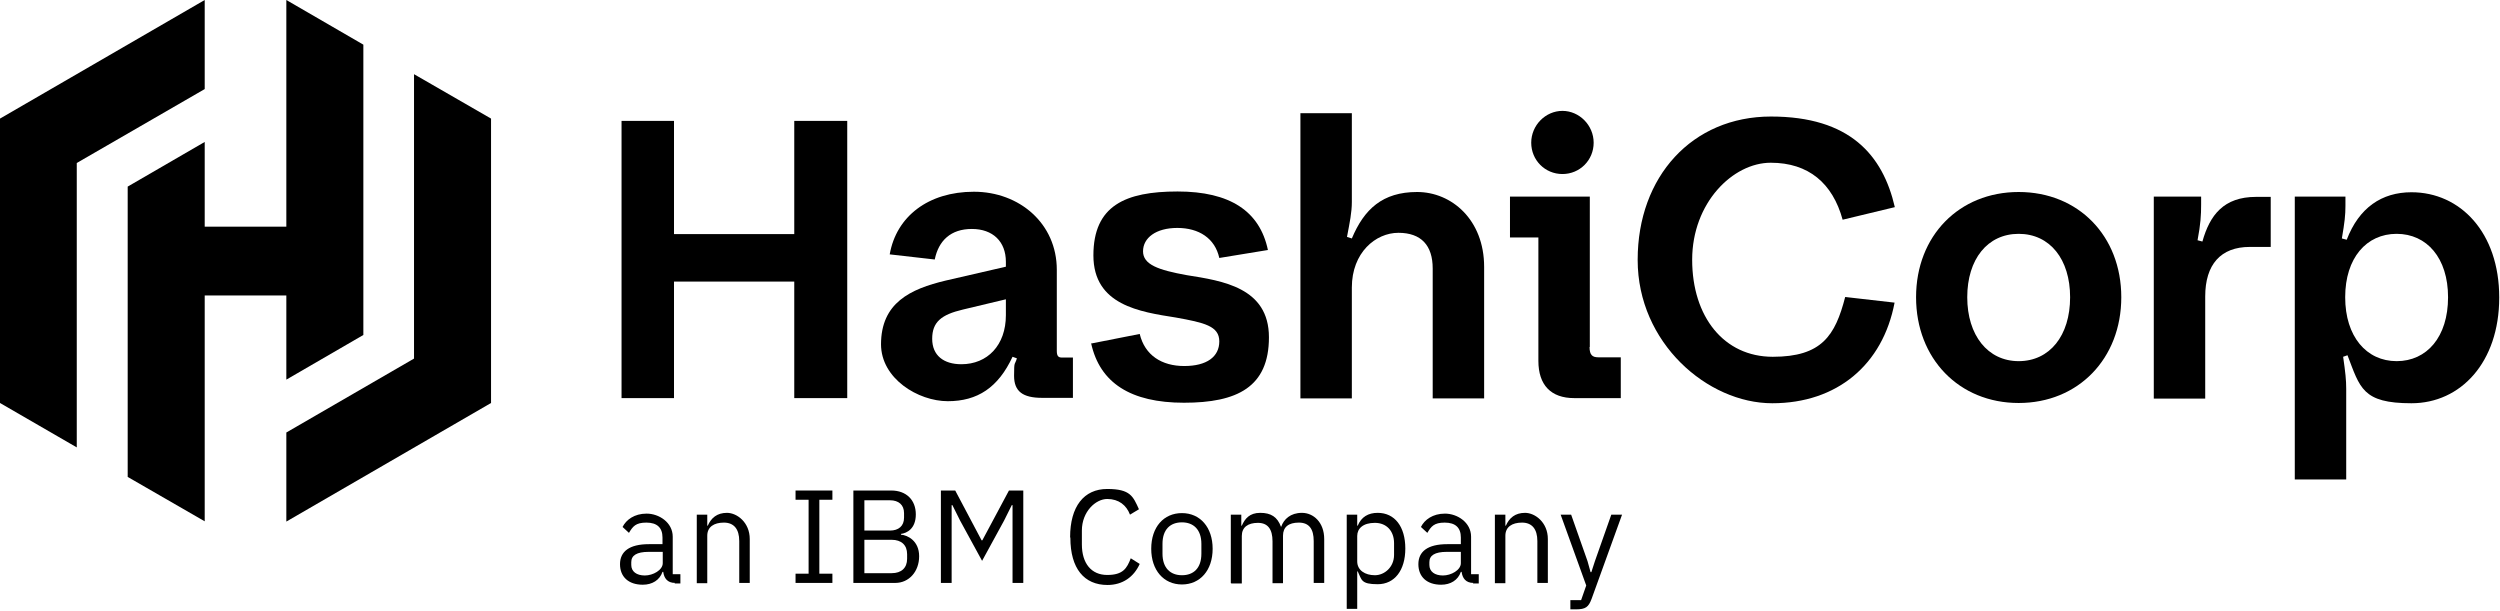 <svg width="266" height="65" viewBox="0 0 266 65" fill="none" xmlns="http://www.w3.org/2000/svg">
<path d="M71.823 62.023C71.006 62.023 70.652 61.504 70.57 60.849H70.489C70.189 61.723 69.4 62.214 68.392 62.214C66.868 62.214 65.969 61.368 65.969 60.029C65.969 58.691 66.949 57.899 69.046 57.899H70.489V57.189C70.489 56.151 69.917 55.605 68.773 55.605C67.63 55.605 67.33 56.015 66.922 56.697L66.241 56.069C66.623 55.305 67.494 54.649 68.801 54.649C70.108 54.649 71.578 55.578 71.578 57.107V61.094H72.394V62.078H71.768L71.823 62.023ZM70.516 59.92V58.718H69.019C67.739 58.718 67.167 59.101 67.167 59.811V60.111C67.167 60.821 67.739 61.231 68.61 61.231C69.481 61.231 70.516 60.658 70.516 59.92Z" fill="black"/>
<path d="M74.137 62.023V54.758H75.253V55.933H75.308C75.662 55.113 76.288 54.567 77.35 54.567C78.412 54.567 79.773 55.578 79.773 57.353V62.023H78.656V57.571C78.656 56.288 78.085 55.605 77.023 55.605C75.961 55.605 75.253 56.069 75.253 56.998V62.05H74.137V62.023Z" fill="black"/>
<path d="M84.646 62.023V61.04H86.035V53.174H84.646V52.191H88.567V53.174H87.178V61.04H88.567V62.023H84.646Z" fill="black"/>
<path d="M90.799 52.191H94.829C96.435 52.191 97.443 53.202 97.443 54.731C97.443 56.261 96.49 56.725 95.864 56.807V56.889C96.571 56.943 97.797 57.544 97.797 59.183C97.797 60.821 96.707 62.023 95.264 62.023H90.799V52.191ZM91.97 56.452H94.693C95.618 56.452 96.19 55.96 96.19 55.086V54.594C96.19 53.721 95.618 53.229 94.693 53.229H91.97V56.452ZM91.97 60.985H94.883C95.891 60.985 96.517 60.439 96.517 59.456V58.964C96.517 57.981 95.891 57.435 94.883 57.435H91.97V60.958V60.985Z" fill="black"/>
<path d="M100.056 52.191H101.635L104.44 57.489H104.521L107.353 52.191H108.878V62.023H107.734V53.748H107.652L106.836 55.387L104.494 59.674L102.153 55.387L101.336 53.748H101.254V62.023H100.111V52.191H100.056Z" fill="black"/>
<path d="M113.86 57.162C113.86 53.884 115.33 52.027 117.808 52.027C120.285 52.027 120.558 52.819 121.184 54.185L120.231 54.758C119.85 53.748 119.033 53.092 117.808 53.092C116.583 53.092 115.112 54.431 115.112 56.452V57.926C115.112 59.947 116.12 61.176 117.808 61.176C119.496 61.176 119.904 60.466 120.313 59.401L121.266 60.002C120.639 61.395 119.441 62.242 117.835 62.242C115.357 62.242 113.887 60.494 113.887 57.216L113.86 57.162Z" fill="black"/>
<path d="M122.491 58.391C122.491 56.069 123.825 54.594 125.758 54.594C127.691 54.594 129.025 56.097 129.025 58.391C129.025 60.685 127.691 62.187 125.758 62.187C123.825 62.187 122.491 60.685 122.491 58.391ZM127.827 58.91V57.872C127.827 56.342 126.983 55.578 125.758 55.578C124.533 55.578 123.689 56.315 123.689 57.872V58.91C123.689 60.439 124.533 61.204 125.758 61.204C126.983 61.204 127.827 60.466 127.827 58.91Z" fill="black"/>
<path d="M130.958 62.023V54.758H132.074V55.933H132.129C132.456 55.195 132.946 54.567 134.089 54.567C135.233 54.567 135.913 55.004 136.294 56.042H136.322C136.594 55.25 137.302 54.567 138.527 54.567C139.752 54.567 140.896 55.578 140.896 57.353V62.023H139.779V57.571C139.779 56.288 139.289 55.605 138.2 55.605C137.111 55.605 136.512 56.069 136.512 56.998V62.05H135.396V57.599C135.396 56.315 134.906 55.632 133.844 55.632C132.782 55.632 132.129 56.097 132.129 57.025V62.078H131.013L130.958 62.023Z" fill="black"/>
<path d="M143.292 54.758H144.408V55.933H144.462C144.843 55.004 145.579 54.567 146.586 54.567C148.41 54.567 149.526 56.042 149.526 58.363C149.526 60.685 148.383 62.16 146.586 62.16C144.789 62.16 144.898 61.695 144.462 60.794H144.408V64.781H143.292V54.704V54.758ZM148.328 59.019V57.79C148.328 56.506 147.539 55.632 146.286 55.632C145.034 55.632 144.408 56.233 144.408 57.025V59.729C144.408 60.685 145.252 61.204 146.286 61.204C147.321 61.204 148.328 60.33 148.328 59.046V59.019Z" fill="black"/>
<path d="M156.768 62.023C155.952 62.023 155.598 61.504 155.516 60.849H155.434C155.135 61.723 154.345 62.214 153.338 62.214C151.813 62.214 150.915 61.368 150.915 60.029C150.915 58.691 151.895 57.899 153.991 57.899H155.434V57.189C155.434 56.151 154.863 55.605 153.719 55.605C152.576 55.605 152.276 56.015 151.868 56.697L151.187 56.069C151.568 55.305 152.44 54.649 153.746 54.649C155.053 54.649 156.523 55.578 156.523 57.107V61.094H157.34V62.078H156.714L156.768 62.023ZM155.434 59.92V58.718H153.937C152.657 58.718 152.086 59.101 152.086 59.811V60.111C152.086 60.821 152.657 61.231 153.529 61.231C154.4 61.231 155.434 60.658 155.434 59.92Z" fill="black"/>
<path d="M159.056 62.023V54.758H160.172V55.933H160.226C160.58 55.113 161.206 54.567 162.268 54.567C163.33 54.567 164.691 55.578 164.691 57.353V62.023H163.575V57.571C163.575 56.288 163.003 55.605 161.942 55.605C160.88 55.605 160.172 56.069 160.172 56.998V62.05H159.056V62.023Z" fill="black"/>
<path d="M171.471 54.758H172.587L169.347 63.716C169.02 64.59 168.721 64.836 167.659 64.836H167.087V63.853H168.231L168.775 62.296L166.053 54.758H167.169L168.911 59.702L169.238 60.876H169.32L169.701 59.702L171.443 54.758H171.471Z" fill="black"/>
<path d="M66.132 12.863H71.714V24.908H84.51V12.863H90.146V42.359H84.51V29.96H71.714V42.359H66.132V12.863Z" fill="black"/>
<path d="M93.74 36.651C93.74 32.227 96.844 30.752 100.628 29.851L107.026 28.376V27.857C107.026 25.7 105.638 24.361 103.405 24.361C101.173 24.361 99.866 25.59 99.457 27.611L94.665 27.065C95.373 23.023 98.777 20.401 103.623 20.401C108.469 20.401 112.444 23.788 112.444 28.704V37.334C112.444 37.88 112.608 38.044 112.989 38.044H114.159V42.332H110.892C108.823 42.332 107.897 41.649 107.897 39.983C107.897 38.317 107.979 38.891 108.197 38.126L107.734 37.962C106.209 41.239 104.004 42.687 100.846 42.687C97.688 42.687 93.74 40.284 93.74 36.624V36.651ZM102.289 38.754C105.066 38.754 107.026 36.733 107.026 33.538V31.845L102.452 32.937C100.138 33.483 99.185 34.275 99.185 36.05C99.185 37.826 100.41 38.754 102.289 38.754Z" fill="black"/>
<path d="M116.147 36.542L121.266 35.532C121.81 37.798 123.607 38.945 126.003 38.945C128.399 38.945 129.733 37.962 129.733 36.324C129.733 34.685 128.127 34.33 125.104 33.784C121.293 33.183 116.338 32.473 116.338 27.174C116.338 21.876 119.741 20.374 125.295 20.374C130.849 20.374 134.035 22.45 134.906 26.601L129.733 27.448C129.27 25.345 127.555 24.252 125.268 24.252C122.981 24.252 121.619 25.317 121.619 26.737C121.619 28.158 123.253 28.731 126.275 29.277C130.06 29.878 135.015 30.588 135.015 35.887C135.015 41.185 131.639 42.851 125.976 42.851C120.313 42.851 117.018 40.748 116.093 36.515L116.147 36.542Z" fill="black"/>
<path d="M143.836 42.387H138.364V12.044H143.836V21.494C143.836 22.586 143.618 23.651 143.319 25.208L143.836 25.372C145.143 22.258 147.103 20.429 150.779 20.429C154.454 20.429 157.912 23.378 157.912 28.403V42.387H152.439V28.567C152.439 26.109 151.214 24.771 148.791 24.771C146.368 24.771 143.836 26.874 143.836 30.588V42.387Z" fill="black"/>
<path d="M169.129 36.924C169.129 37.771 169.429 38.017 170.055 38.017H172.451V42.359H167.496C165.018 42.359 163.684 40.966 163.684 38.399V25.263H160.662V20.92H169.156V36.924H169.129ZM162.922 15.185C162.922 13.328 164.446 11.798 166.243 11.798C168.04 11.798 169.565 13.328 169.565 15.185C169.565 17.042 168.095 18.517 166.243 18.517C164.392 18.517 162.922 17.042 162.922 15.185Z" fill="black"/>
<path d="M174.248 27.639C174.248 18.79 180.047 12.399 188.433 12.399C196.818 12.399 200.33 16.496 201.61 22.04L196.056 23.378C194.994 19.5 192.435 17.315 188.405 17.315C184.376 17.315 180.047 21.576 180.047 27.639C180.047 33.702 183.423 37.962 188.623 37.962C193.823 37.962 195.266 35.723 196.328 31.599L201.583 32.2C200.33 38.809 195.457 42.906 188.569 42.906C181.68 42.906 174.248 36.487 174.248 27.666V27.639Z" fill="black"/>
<path d="M203.87 31.626C203.87 25.099 208.444 20.429 214.788 20.429C221.131 20.429 225.705 25.099 225.705 31.626C225.705 38.153 221.131 42.878 214.788 42.878C208.444 42.878 203.87 38.153 203.87 31.626ZM220.26 31.626C220.26 27.584 218.109 24.88 214.788 24.88C211.466 24.88 209.315 27.584 209.315 31.626C209.315 35.668 211.493 38.426 214.788 38.426C218.082 38.426 220.26 35.723 220.26 31.626Z" fill="black"/>
<path d="M229.163 20.92H234.2V21.767C234.2 22.914 234.145 23.842 233.819 25.563L234.336 25.7C235.126 22.887 236.596 20.948 240.053 20.948H241.605V26.273H239.373C236.296 26.273 234.635 28.13 234.635 31.544V42.414H229.163V20.975V20.92Z" fill="black"/>
<path d="M244.165 20.92H249.555V21.903C249.555 22.887 249.474 23.624 249.174 25.372L249.691 25.508C250.998 22.095 253.421 20.456 256.58 20.456C261.78 20.456 265.918 24.744 265.918 31.653C265.918 38.563 261.807 42.906 256.58 42.906C251.352 42.906 251.107 41.267 249.773 37.798L249.31 37.962C249.555 39.656 249.637 40.447 249.637 41.376V51.017H244.165V20.92ZM260.473 31.626C260.473 27.448 258.213 24.88 255.001 24.88C251.788 24.88 249.528 27.448 249.528 31.626C249.528 35.805 251.788 38.426 255.001 38.426C258.213 38.426 260.473 35.859 260.473 31.626Z" fill="black"/>
<path d="M21.781 0L0 12.618V42.878L8.168 47.603V17.342L21.781 9.477V0Z" fill="black"/>
<path d="M30.466 0V24.116H21.781V15.103L13.586 19.855V50.744L21.781 55.468V31.435H30.466V40.393L38.661 35.641V4.752L30.466 0Z" fill="black"/>
<path d="M30.466 55.496L52.247 42.878V12.618L44.052 7.893V38.153L30.466 46.019V55.496Z" fill="black"/>
</svg>
